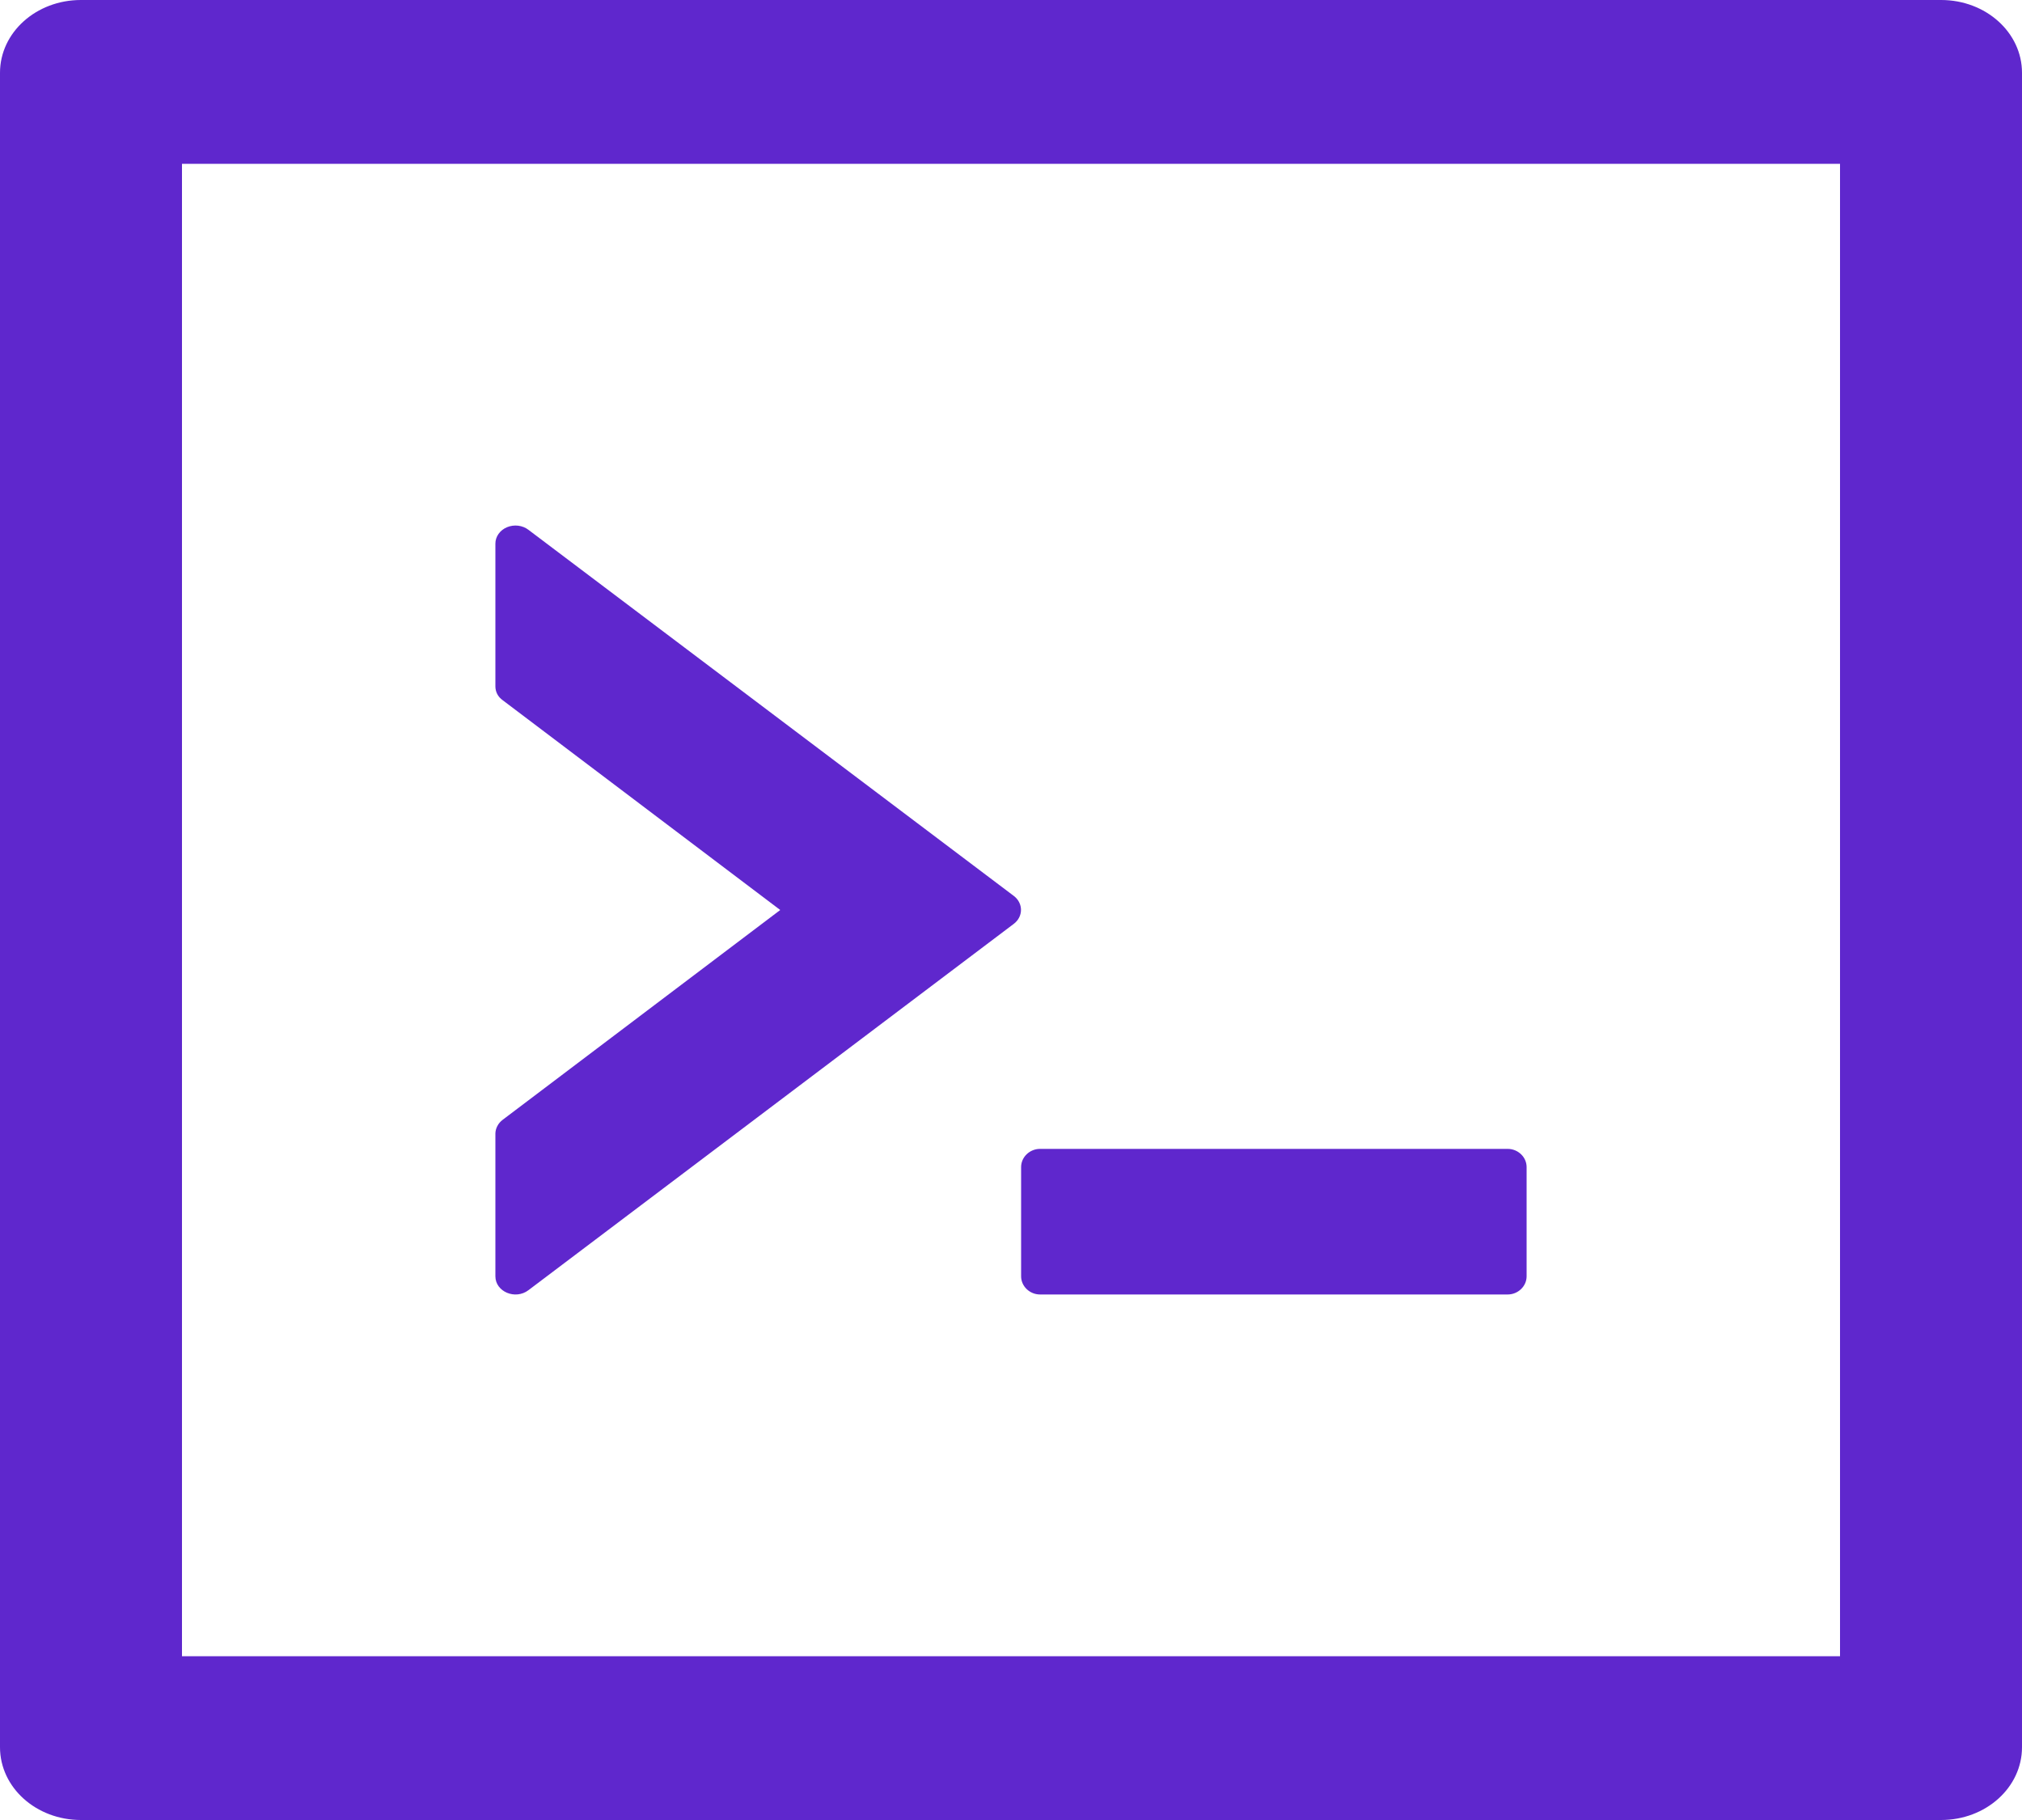 <svg width="70" height="63" viewBox="0 0 70 63" fill="none" xmlns="http://www.w3.org/2000/svg">
<path d="M35.35 44.179C35.35 44.525 35.648 44.809 36.006 44.809H52.194C52.553 44.809 52.85 44.525 52.85 44.179V40.399C52.85 40.052 52.553 39.769 52.194 39.769H36.006C35.648 39.769 35.35 40.052 35.35 40.399V44.179ZM18.296 44.659L35.096 31.98C35.429 31.728 35.429 31.264 35.096 31.012L18.296 18.341C18.195 18.263 18.071 18.213 17.939 18.197C17.807 18.181 17.673 18.2 17.552 18.25C17.431 18.301 17.329 18.381 17.258 18.483C17.187 18.584 17.149 18.701 17.15 18.821V23.759C17.15 23.948 17.238 24.121 17.404 24.239L27.011 31.5L17.404 38.761C17.326 38.82 17.262 38.893 17.219 38.976C17.175 39.059 17.151 39.149 17.15 39.241V44.179C17.15 44.714 17.841 45.006 18.296 44.659ZM67.2 0H2.8C1.251 0 0 1.126 0 2.52V60.48C0 61.874 1.251 63 2.8 63H67.2C68.749 63 70 61.874 70 60.48V2.52C70 1.126 68.749 0 67.2 0ZM63.7 57.33H6.3V5.67H63.7V57.33Z" fill="#5F27CD"/>
</svg>

